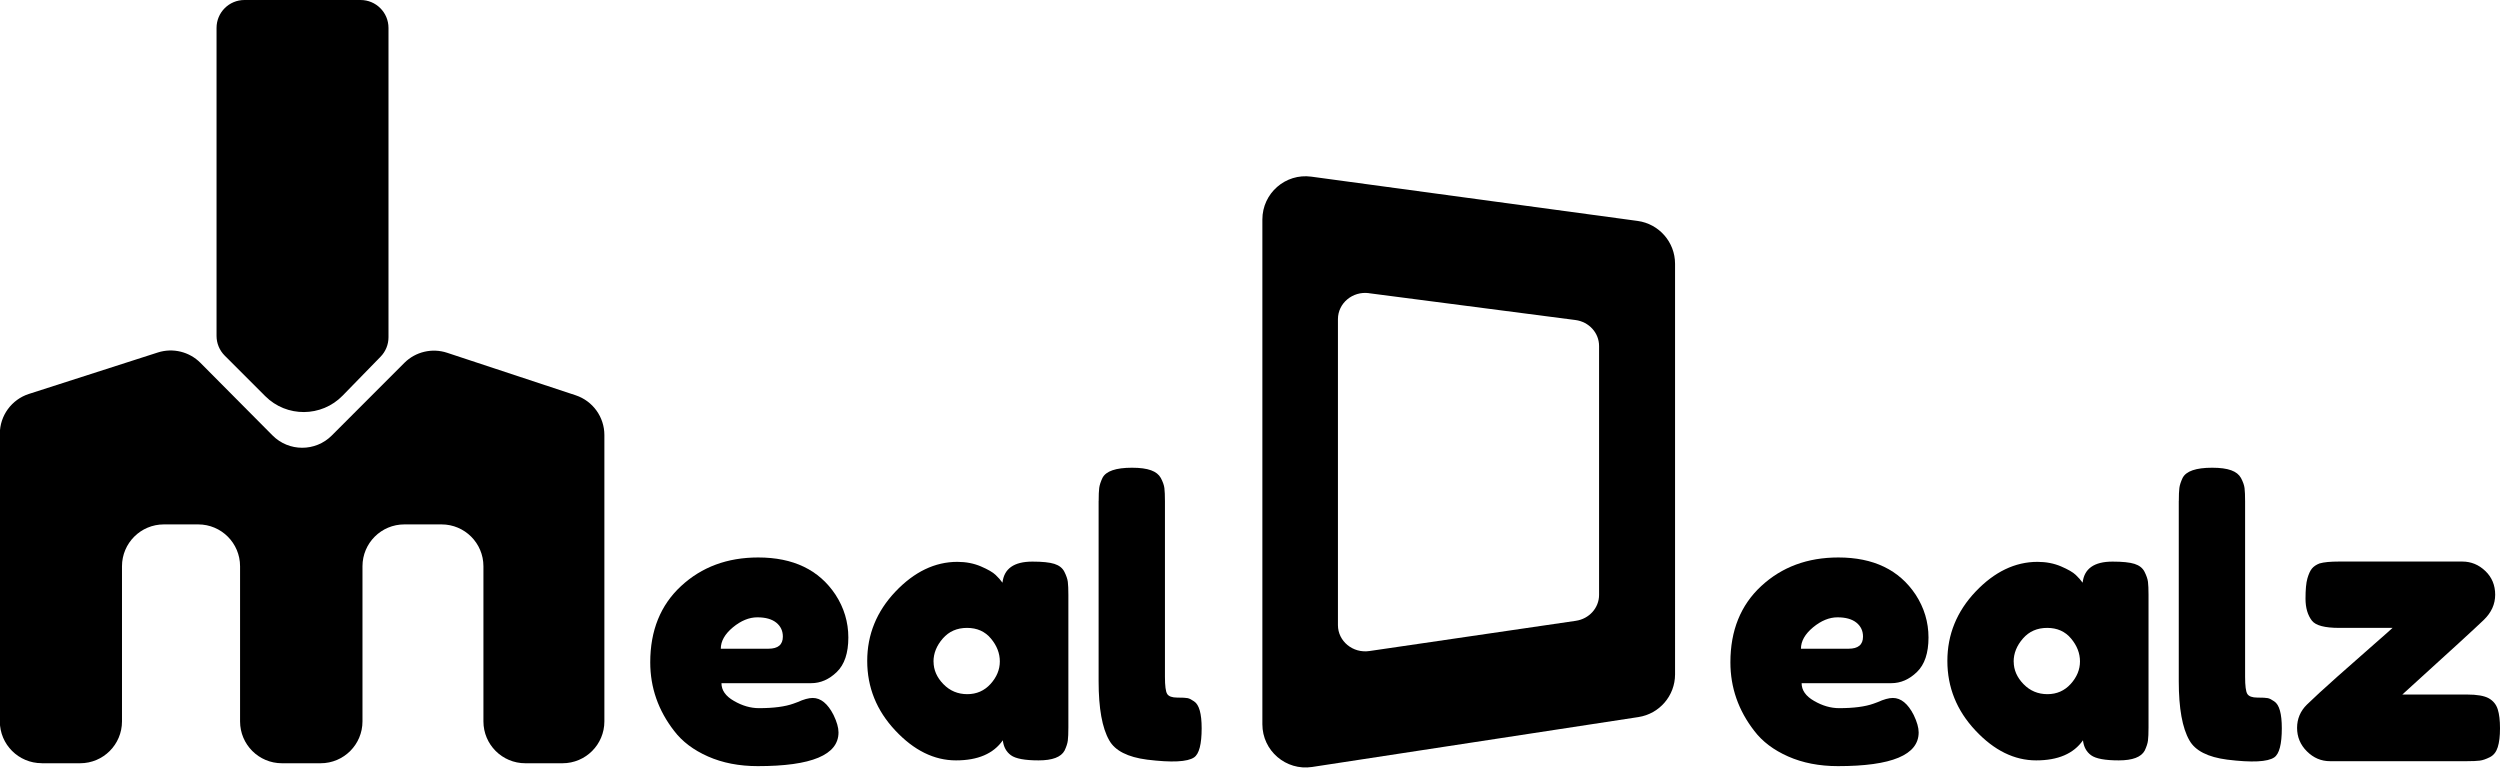 <?xml version="1.0" encoding="UTF-8"?>
<svg id="Layer_2" data-name="Layer 2" xmlns="http://www.w3.org/2000/svg" viewBox="0 0 409.27 125.65">
  <g id="Layer_6" data-name="Layer 6">
    <path d="m6.85,124.95h6.27c3.79,0,6.85-3.07,6.85-6.85v-25.4c0-3.79,3.07-6.85,6.85-6.85h5.63c3.79,0,6.85,3.07,6.85,6.85v25.4c0,3.79,3.07,6.85,6.85,6.85h6.34c3.79,0,6.85-3.07,6.85-6.85v-25.4c0-3.79,3.07-6.85,6.85-6.85h6.1c3.79,0,6.85,3.07,6.85,6.85v25.4c0,3.79,3.07,6.85,6.85,6.85h6.1c3.79,0,6.85-3.07,6.85-6.85v-46.88c0-2.96-1.9-5.58-4.7-6.51l-21.05-6.96c-2.46-.81-5.17-.17-7,1.66l-11.87,11.88c-2.68,2.69-7.04,2.68-9.71-.01l-11.8-11.88c-1.82-1.83-4.51-2.48-6.96-1.7l-21.12,6.79c-2.83.91-4.76,3.55-4.76,6.53v47.07c0,3.79,3.07,6.85,6.85,6.85Z"/>
    <path d="m206.66,35.93v82.64c0,4.33,3.86,7.64,8.14,6.99l53.42-8.17c3.45-.53,6-3.5,6-6.99V43.18c0-3.54-2.62-6.53-6.12-7.01l-53.42-7.25c-4.24-.58-8.02,2.72-8.02,7.01Zm17.45,12.07l33.8,4.39c2.22.29,3.87,2.1,3.87,4.25v40.75c0,2.12-1.61,3.92-3.8,4.24l-33.8,4.95c-2.71.4-5.15-1.61-5.15-4.24v-50.1c0-2.6,2.39-4.6,5.07-4.25Z"/>
    <path d="m43.42,64.85l-6.63-6.63c-.86-.86-1.34-2.02-1.34-3.23V4.57c0-2.52,2.04-4.57,4.57-4.57h19.01c2.52,0,4.57,2.04,4.57,4.57v50.64c0,1.19-.46,2.33-1.3,3.19l-6.21,6.37c-3.46,3.55-9.16,3.59-12.67.08Z"/>
    <g>
      <path d="m138.88,104.37c0,2.54-.63,4.42-1.89,5.64-1.26,1.22-2.66,1.83-4.19,1.83h-14.69c0,1.16.68,2.13,2.05,2.91,1.36.79,2.73,1.18,4.09,1.18,2.4,0,4.28-.25,5.64-.74l.68-.25c.99-.45,1.82-.68,2.48-.68,1.32,0,2.46.93,3.41,2.79.54,1.12.81,2.07.81,2.85,0,3.68-4.4,5.52-13.21,5.52-3.06,0-5.78-.53-8.15-1.58-2.38-1.05-4.23-2.45-5.55-4.19-2.6-3.35-3.91-7.09-3.91-11.22,0-5.21,1.68-9.37,5.05-12.49,3.37-3.12,7.57-4.68,12.62-4.68,5.75,0,9.96,2.03,12.65,6.08,1.4,2.15,2.11,4.49,2.11,7.04Zm-13.08,1.83c1.57,0,2.36-.66,2.36-1.98,0-.95-.36-1.71-1.08-2.29-.72-.58-1.76-.87-3.1-.87s-2.68.55-4,1.64c-1.32,1.1-1.98,2.26-1.98,3.5h7.81Z"/>
      <path d="m164.11,95.41c.25-2.31,1.88-3.47,4.9-3.47,1.61,0,2.81.12,3.6.37.78.25,1.33.68,1.64,1.3s.5,1.17.56,1.64c.06.48.09,1.19.09,2.14v21.7c0,.95-.03,1.66-.09,2.14-.06.48-.24,1.02-.53,1.64-.58,1.08-2,1.61-4.25,1.61s-3.76-.28-4.53-.84c-.77-.56-1.21-1.37-1.33-2.45-1.53,2.19-4.08,3.29-7.66,3.29s-6.89-1.63-9.95-4.9c-3.06-3.26-4.59-7.06-4.59-11.38s1.54-8.1,4.62-11.35c3.08-3.24,6.46-4.87,10.14-4.87,1.4,0,2.69.25,3.84.74,1.16.5,1.96.96,2.42,1.4.45.43.83.86,1.12,1.27Zm-11.28,12.9c0,1.36.54,2.59,1.61,3.69,1.07,1.1,2.38,1.64,3.91,1.64s2.8-.56,3.81-1.67c1.01-1.12,1.52-2.35,1.52-3.69s-.49-2.59-1.46-3.75c-.97-1.16-2.27-1.74-3.91-1.74s-2.96.58-3.97,1.74c-1.01,1.16-1.52,2.42-1.52,3.78Z"/>
      <path d="m179.86,82.02c0-.95.03-1.66.09-2.14.06-.47.24-1.02.53-1.64.58-1.12,2.19-1.67,4.84-1.67s4.09.56,4.71,1.67c.33.62.53,1.18.59,1.67.06.5.09,1.22.09,2.17v28.71c0,1.49.12,2.43.37,2.82.25.39.79.59,1.64.59s1.42.03,1.71.09c.29.06.64.24,1.05.53.83.54,1.24,2.01,1.24,4.4,0,2.6-.41,4.2-1.24,4.77-1.08.74-3.64.87-7.69.37-3.18-.41-5.25-1.47-6.2-3.16-1.16-2.02-1.74-5.25-1.74-9.67v-29.51Z"/>
    </g>
    <g>
      <path d="m315.71,104.37c0,2.54-.63,4.42-1.89,5.64-1.26,1.22-2.66,1.83-4.19,1.83h-14.69c0,1.16.68,2.13,2.05,2.91,1.36.79,2.73,1.18,4.09,1.18,2.4,0,4.28-.25,5.64-.74l.68-.25c.99-.45,1.82-.68,2.48-.68,1.32,0,2.46.93,3.41,2.79.54,1.12.81,2.07.81,2.85,0,3.68-4.4,5.52-13.21,5.52-3.06,0-5.78-.53-8.15-1.58-2.38-1.05-4.23-2.45-5.55-4.19-2.6-3.35-3.91-7.09-3.91-11.22,0-5.21,1.68-9.37,5.05-12.49,3.37-3.12,7.57-4.68,12.62-4.68,5.75,0,9.96,2.03,12.65,6.08,1.4,2.15,2.11,4.49,2.11,7.04Zm-13.08,1.83c1.57,0,2.36-.66,2.36-1.98,0-.95-.36-1.71-1.08-2.29-.72-.58-1.76-.87-3.1-.87s-2.68.55-4,1.64c-1.32,1.1-1.98,2.26-1.98,3.5h7.81Z"/>
      <path d="m340.94,95.41c.25-2.31,1.88-3.47,4.9-3.47,1.61,0,2.81.12,3.6.37.78.25,1.33.68,1.64,1.3s.5,1.17.56,1.64c.06.48.09,1.19.09,2.14v21.7c0,.95-.03,1.66-.09,2.14-.06.48-.24,1.02-.53,1.64-.58,1.08-2,1.61-4.25,1.61s-3.76-.28-4.53-.84c-.77-.56-1.21-1.37-1.33-2.45-1.53,2.19-4.08,3.29-7.66,3.29s-6.89-1.63-9.95-4.9c-3.06-3.26-4.59-7.06-4.59-11.38s1.54-8.1,4.62-11.35c3.08-3.24,6.46-4.87,10.14-4.87,1.4,0,2.69.25,3.84.74,1.16.5,1.96.96,2.42,1.4.45.43.83.86,1.12,1.27Zm-11.28,12.9c0,1.36.54,2.59,1.61,3.69,1.07,1.1,2.38,1.64,3.91,1.64s2.8-.56,3.81-1.67c1.01-1.12,1.52-2.35,1.52-3.69s-.49-2.59-1.46-3.75c-.97-1.16-2.27-1.74-3.91-1.74s-2.96.58-3.97,1.74c-1.01,1.16-1.52,2.42-1.52,3.78Z"/>
      <path d="m356.69,82.02c0-.95.03-1.66.09-2.14.06-.47.24-1.02.53-1.64.58-1.12,2.19-1.67,4.84-1.67s4.09.56,4.71,1.67c.33.62.53,1.18.59,1.67.06.5.09,1.22.09,2.17v28.71c0,1.49.12,2.43.37,2.82.25.39.79.59,1.64.59s1.42.03,1.71.09c.29.06.64.24,1.05.53.83.54,1.24,2.01,1.24,4.4,0,2.6-.41,4.2-1.24,4.77-1.08.74-3.64.87-7.69.37-3.18-.41-5.25-1.47-6.2-3.16-1.16-2.02-1.74-5.25-1.74-9.67v-29.51Z"/>
      <path d="m393.27,113.7h10.6c1.65,0,2.84.21,3.57.62.72.41,1.21,1.01,1.46,1.8.25.79.37,1.82.37,3.1s-.12,2.32-.37,3.1c-.25.79-.68,1.33-1.3,1.64s-1.17.5-1.64.56c-.48.06-1.19.09-2.14.09h-22.38c-1.45,0-2.71-.54-3.78-1.61-1.08-1.07-1.61-2.36-1.61-3.84s.54-2.76,1.61-3.81c1.07-1.05,2.73-2.57,4.96-4.56,2.23-1.98,4.26-3.77,6.08-5.36,1.82-1.59,2.81-2.47,2.98-2.64h-8.74c-2.36,0-3.84-.39-4.46-1.18-.7-.91-1.05-2.11-1.05-3.6s.1-2.59.31-3.32c.21-.72.45-1.26.74-1.61.29-.35.7-.63,1.24-.84.7-.21,1.78-.31,3.22-.31h20.15c1.45,0,2.71.52,3.78,1.55,1.08,1.03,1.61,2.33,1.61,3.88s-.62,2.92-1.86,4.12c-1.24,1.2-5.68,5.27-13.33,12.21Z"/>
    </g>
  </g>
</svg>